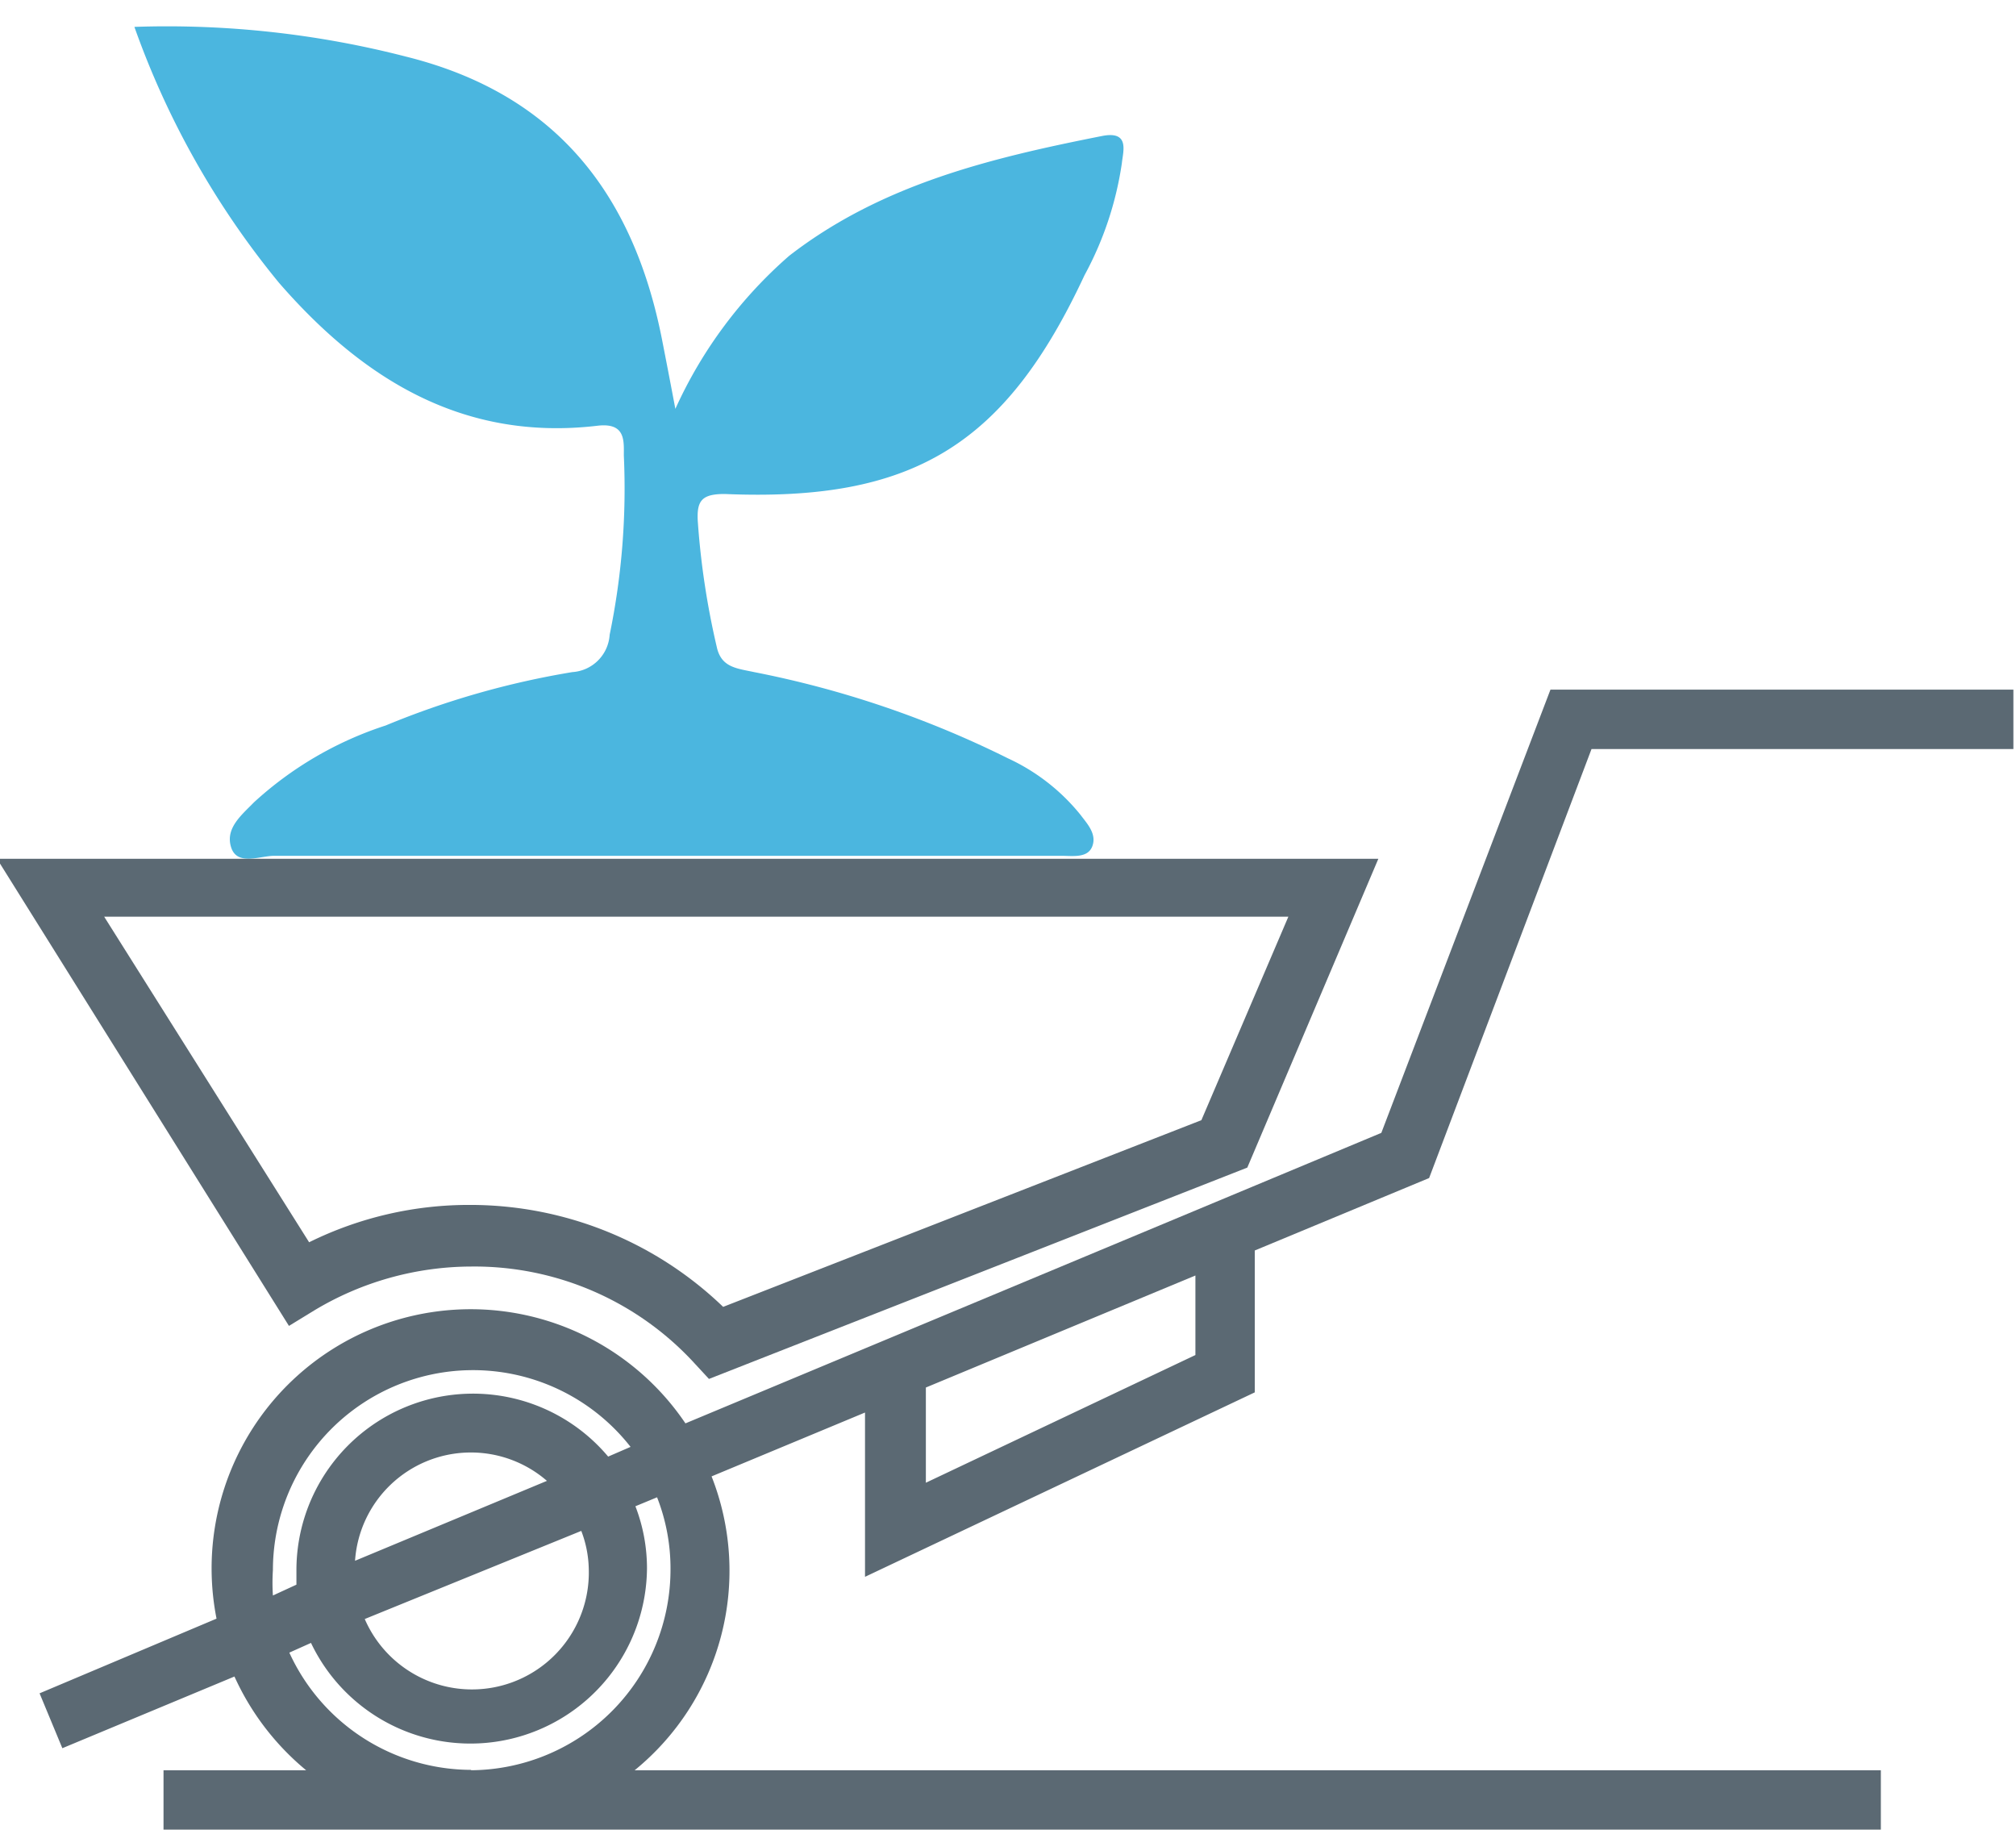 <svg id="Layer_1" data-name="Layer 1" xmlns="http://www.w3.org/2000/svg" viewBox="0 0 54 49"><defs><style>.cls-1{fill:#4bb6df;}.cls-2{fill:#5b6973;}</style></defs><title>icons</title><path class="cls-1" d="M3.6.72a25.66,25.66,0,0,1,7.29.8c4,1,6.07,3.67,6.84,7.56.11.56.22,1.13.36,1.87a12,12,0,0,1,3.05-4.1c2.48-1.92,5.41-2.62,8.39-3.21.74-.14.55.42.52.73a9,9,0,0,1-1,3c-2.13,4.57-4.61,6.07-9.64,5.86-.6,0-.75.17-.72.72a21.21,21.21,0,0,0,.51,3.38c.12.55.54.57,1,.67A26.79,26.79,0,0,1,27,20.31a5.4,5.4,0,0,1,1.94,1.51c.18.24.44.51.32.84s-.53.26-.83.26H25.55q-9.1,0-18.2,0c-.39,0-1,.28-1.16-.23s.28-.86.61-1.2a9.6,9.6,0,0,1,3.53-2.06,22.69,22.69,0,0,1,5-1.43,1.07,1.07,0,0,0,1-1,19.34,19.34,0,0,0,.38-4.8c0-.39.05-.88-.69-.8-3.6.43-6.3-1.24-8.55-3.83A22.77,22.77,0,0,1,3.6.72Z"/><path class="cls-2" d="M8.41,35.1a8.19,8.19,0,0,1,4.21-1.18,8,8,0,0,1,6,2.61l.37.4,14.42-5.66L36.92,23h-37L7.74,35.51Zm26.1-10.55L32.18,30l-12.81,5a9.77,9.77,0,0,0-6.75-2.73,9.66,9.66,0,0,0-4.34,1L2.79,24.55Z"/><path class="cls-2" d="M33.61,37.29v-3.8l4.67-1.94,4.35-11.49h11.3V18.47H41.53L37,30.34,18.36,38.12A6.94,6.94,0,0,0,5.8,43.35l-4.74,2,.61,1.47,4.61-1.92A7,7,0,0,0,8.2,47.41H4.38V49h46V47.41H17a6.89,6.89,0,0,0,2.06-7.87l4.11-1.71v4.4ZM7.31,42.73a5.19,5.19,0,0,1,0-.68,5.36,5.36,0,0,1,9.58-3.3l-.6.26a4.73,4.73,0,0,0-8.35,3c0,.14,0,.29,0,.43ZM15.57,41a3,3,0,0,1,.2,1,3.13,3.13,0,0,1-6,1.36Zm-6.06.8a3.11,3.11,0,0,1,5.14-2.14Zm3.11,5.6a5.37,5.37,0,0,1-4.87-3.14L8.33,44a4.73,4.73,0,0,0,9-2,4.62,4.62,0,0,0-.31-1.66l.58-.24a5.22,5.22,0,0,1,.36,1.9A5.38,5.38,0,0,1,12.62,47.41ZM24.8,37.16l7.22-3v2.13L24.8,39.71Z"/></svg>